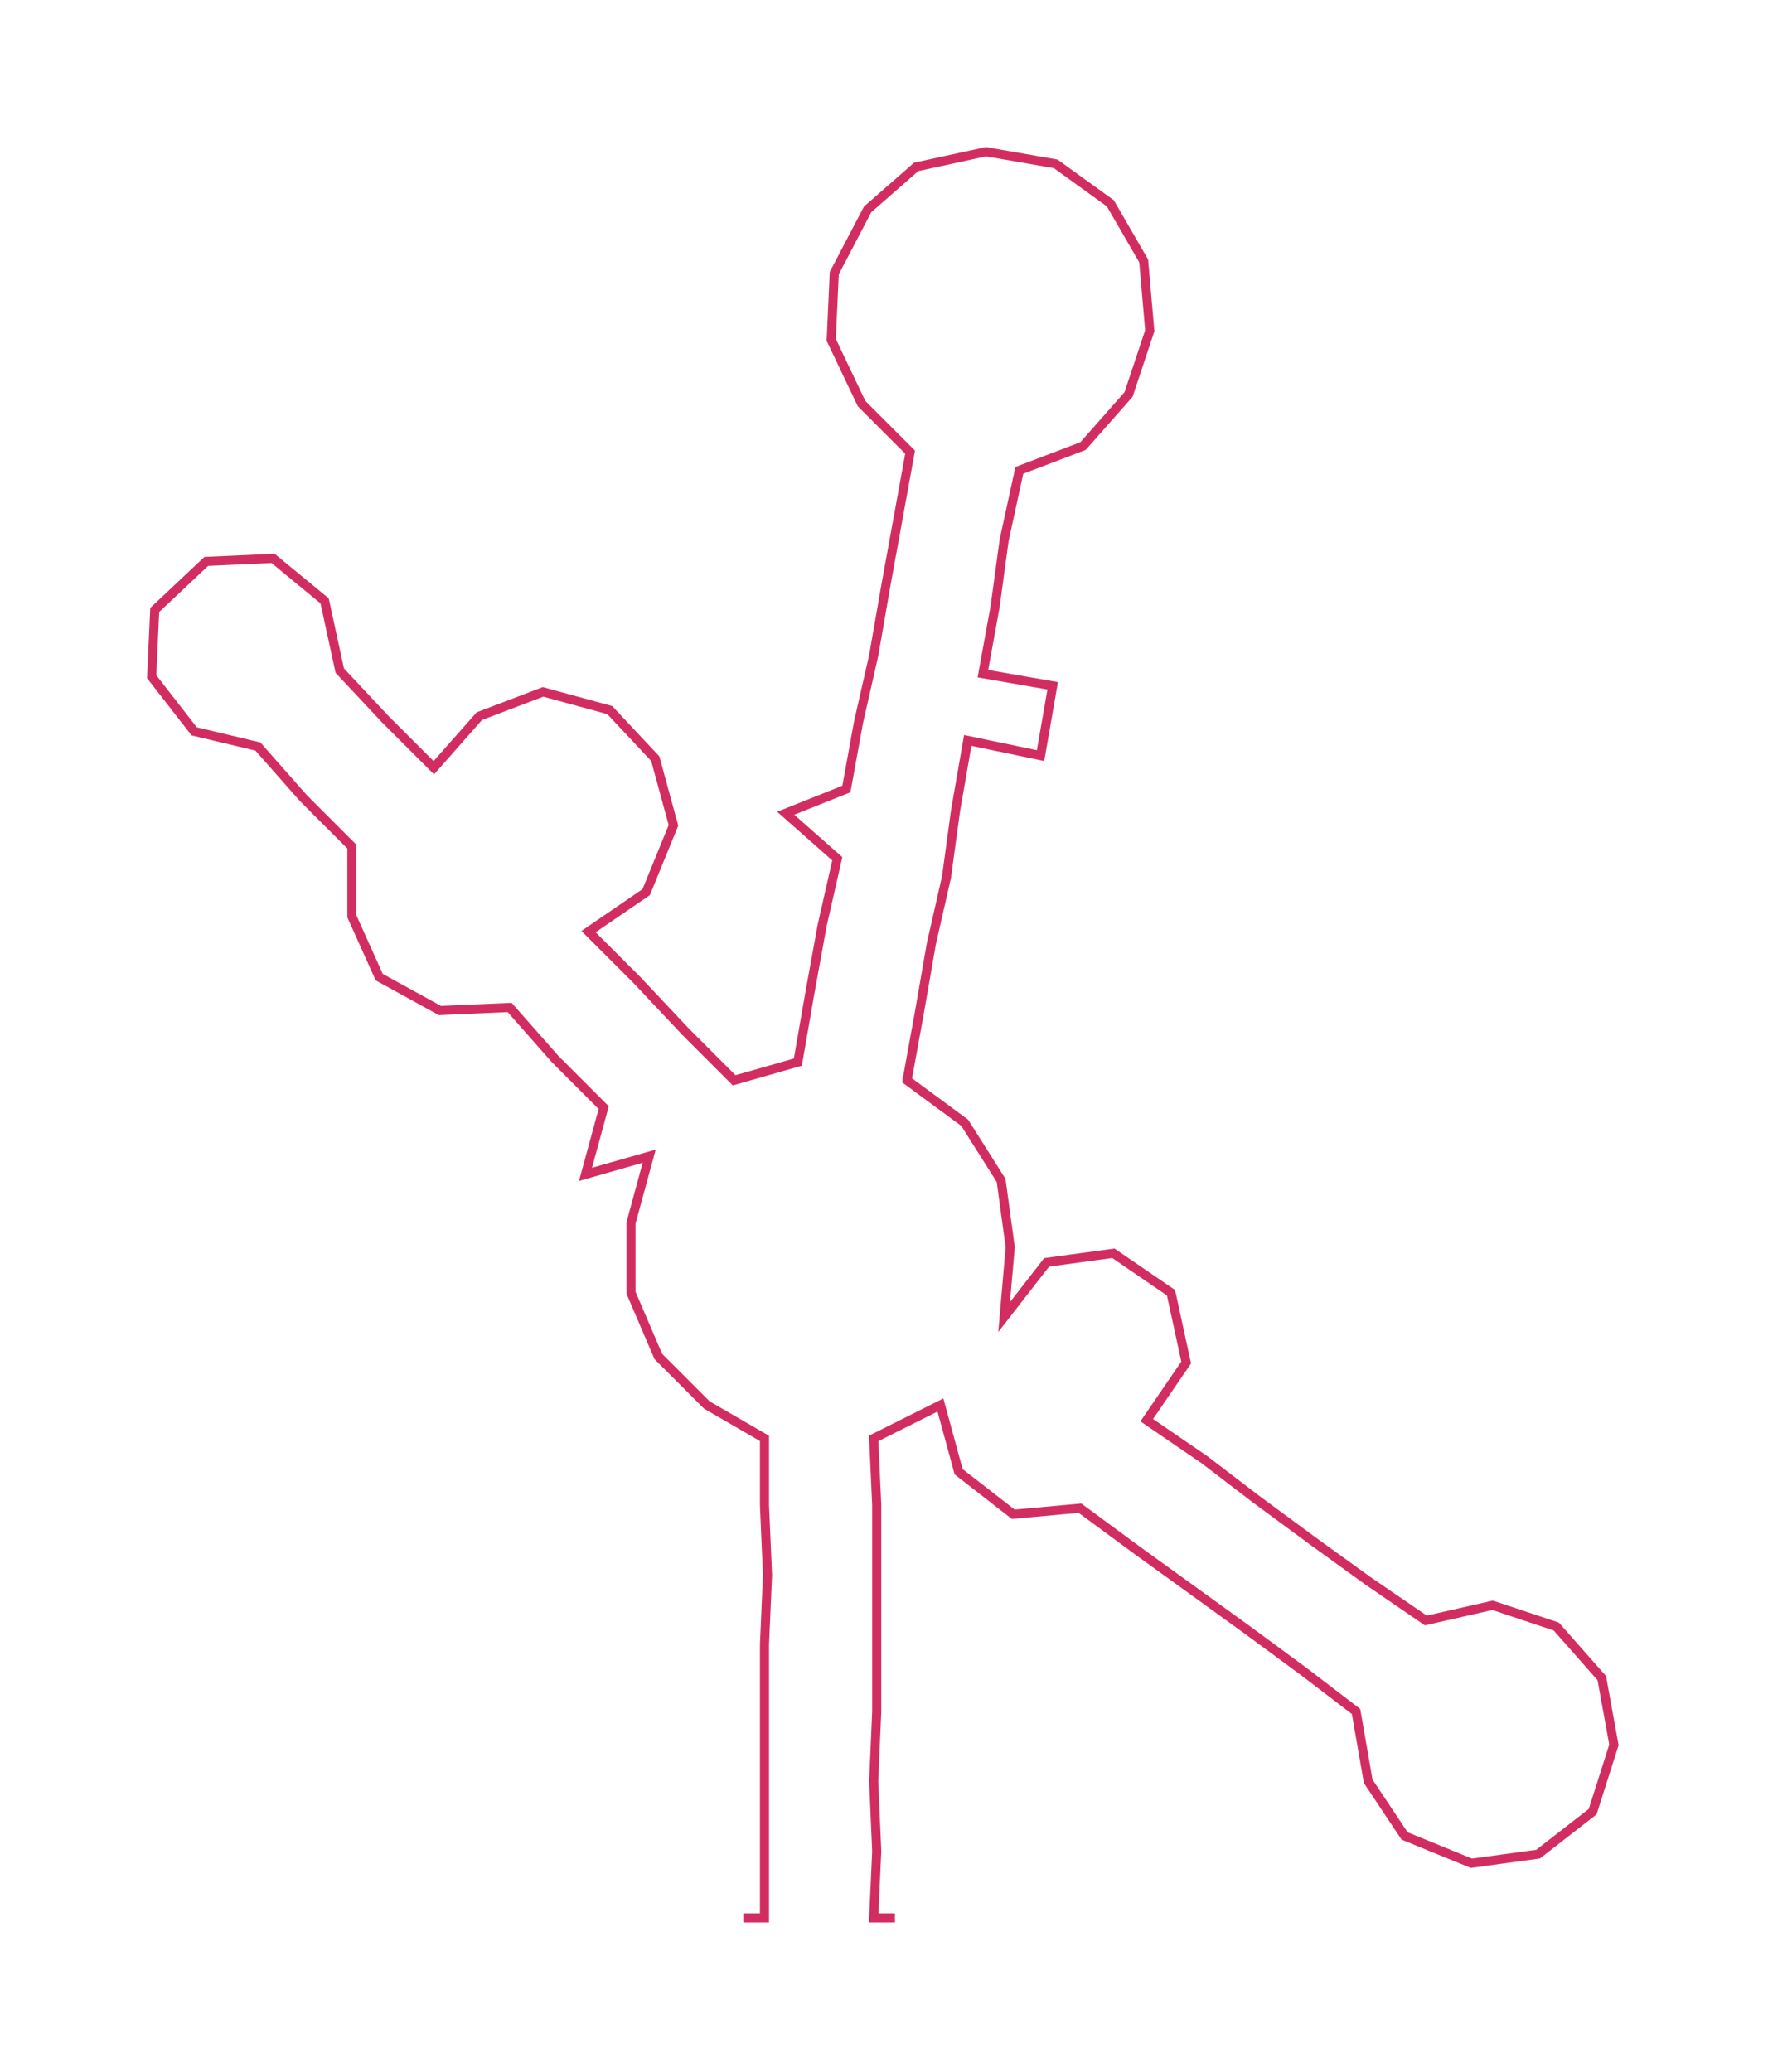<ns0:svg xmlns:ns0="http://www.w3.org/2000/svg" width="256.021px" height="300px" viewBox="0 0 582.79 682.9"><ns0:path style="stroke:#d22d61;stroke-width:3px;fill:none;" d="M245 632 L245 632 L252 632 L252 610 L252 587 L252 564 L252 542 L253 519 L252 496 L252 474 L233 463 L217 447 L208 426 L208 403 L214 381 L193 387 L199 365 L183 349 L168 332 L145 333 L125 322 L116 302 L116 279 L100 263 L85 246 L64 241 L50 223 L51 201 L68 185 L90 184 L107 198 L112 221 L127 237 L143 253 L158 236 L179 228 L201 234 L216 250 L222 272 L213 294 L194 307 L210 323 L226 340 L242 356 L263 350 L267 327 L271 305 L276 283 L259 268 L279 260 L283 238 L288 216 L292 193 L296 171 L300 149 L284 133 L274 112 L275 90 L286 69 L302 55 L325 50 L348 54 L366 67 L377 86 L379 109 L372 130 L357 147 L336 155 L331 178 L328 200 L324 222 L347 226 L343 249 L319 244 L315 267 L312 289 L307 311 L303 334 L299 356 L318 370 L330 389 L333 411 L331 434 L345 416 L367 413 L386 426 L391 449 L378 468 L397 481 L414 494 L433 508 L451 521 L470 534 L492 529 L513 536 L528 553 L532 575 L525 597 L507 611 L485 614 L463 605 L451 587 L447 564 L430 551 L411 537 L393 524 L375 511 L356 497 L334 499 L316 485 L310 463 L288 474 L289 496 L289 519 L289 542 L289 564 L288 587 L289 610 L288 632 L295 632" /></ns0:svg>